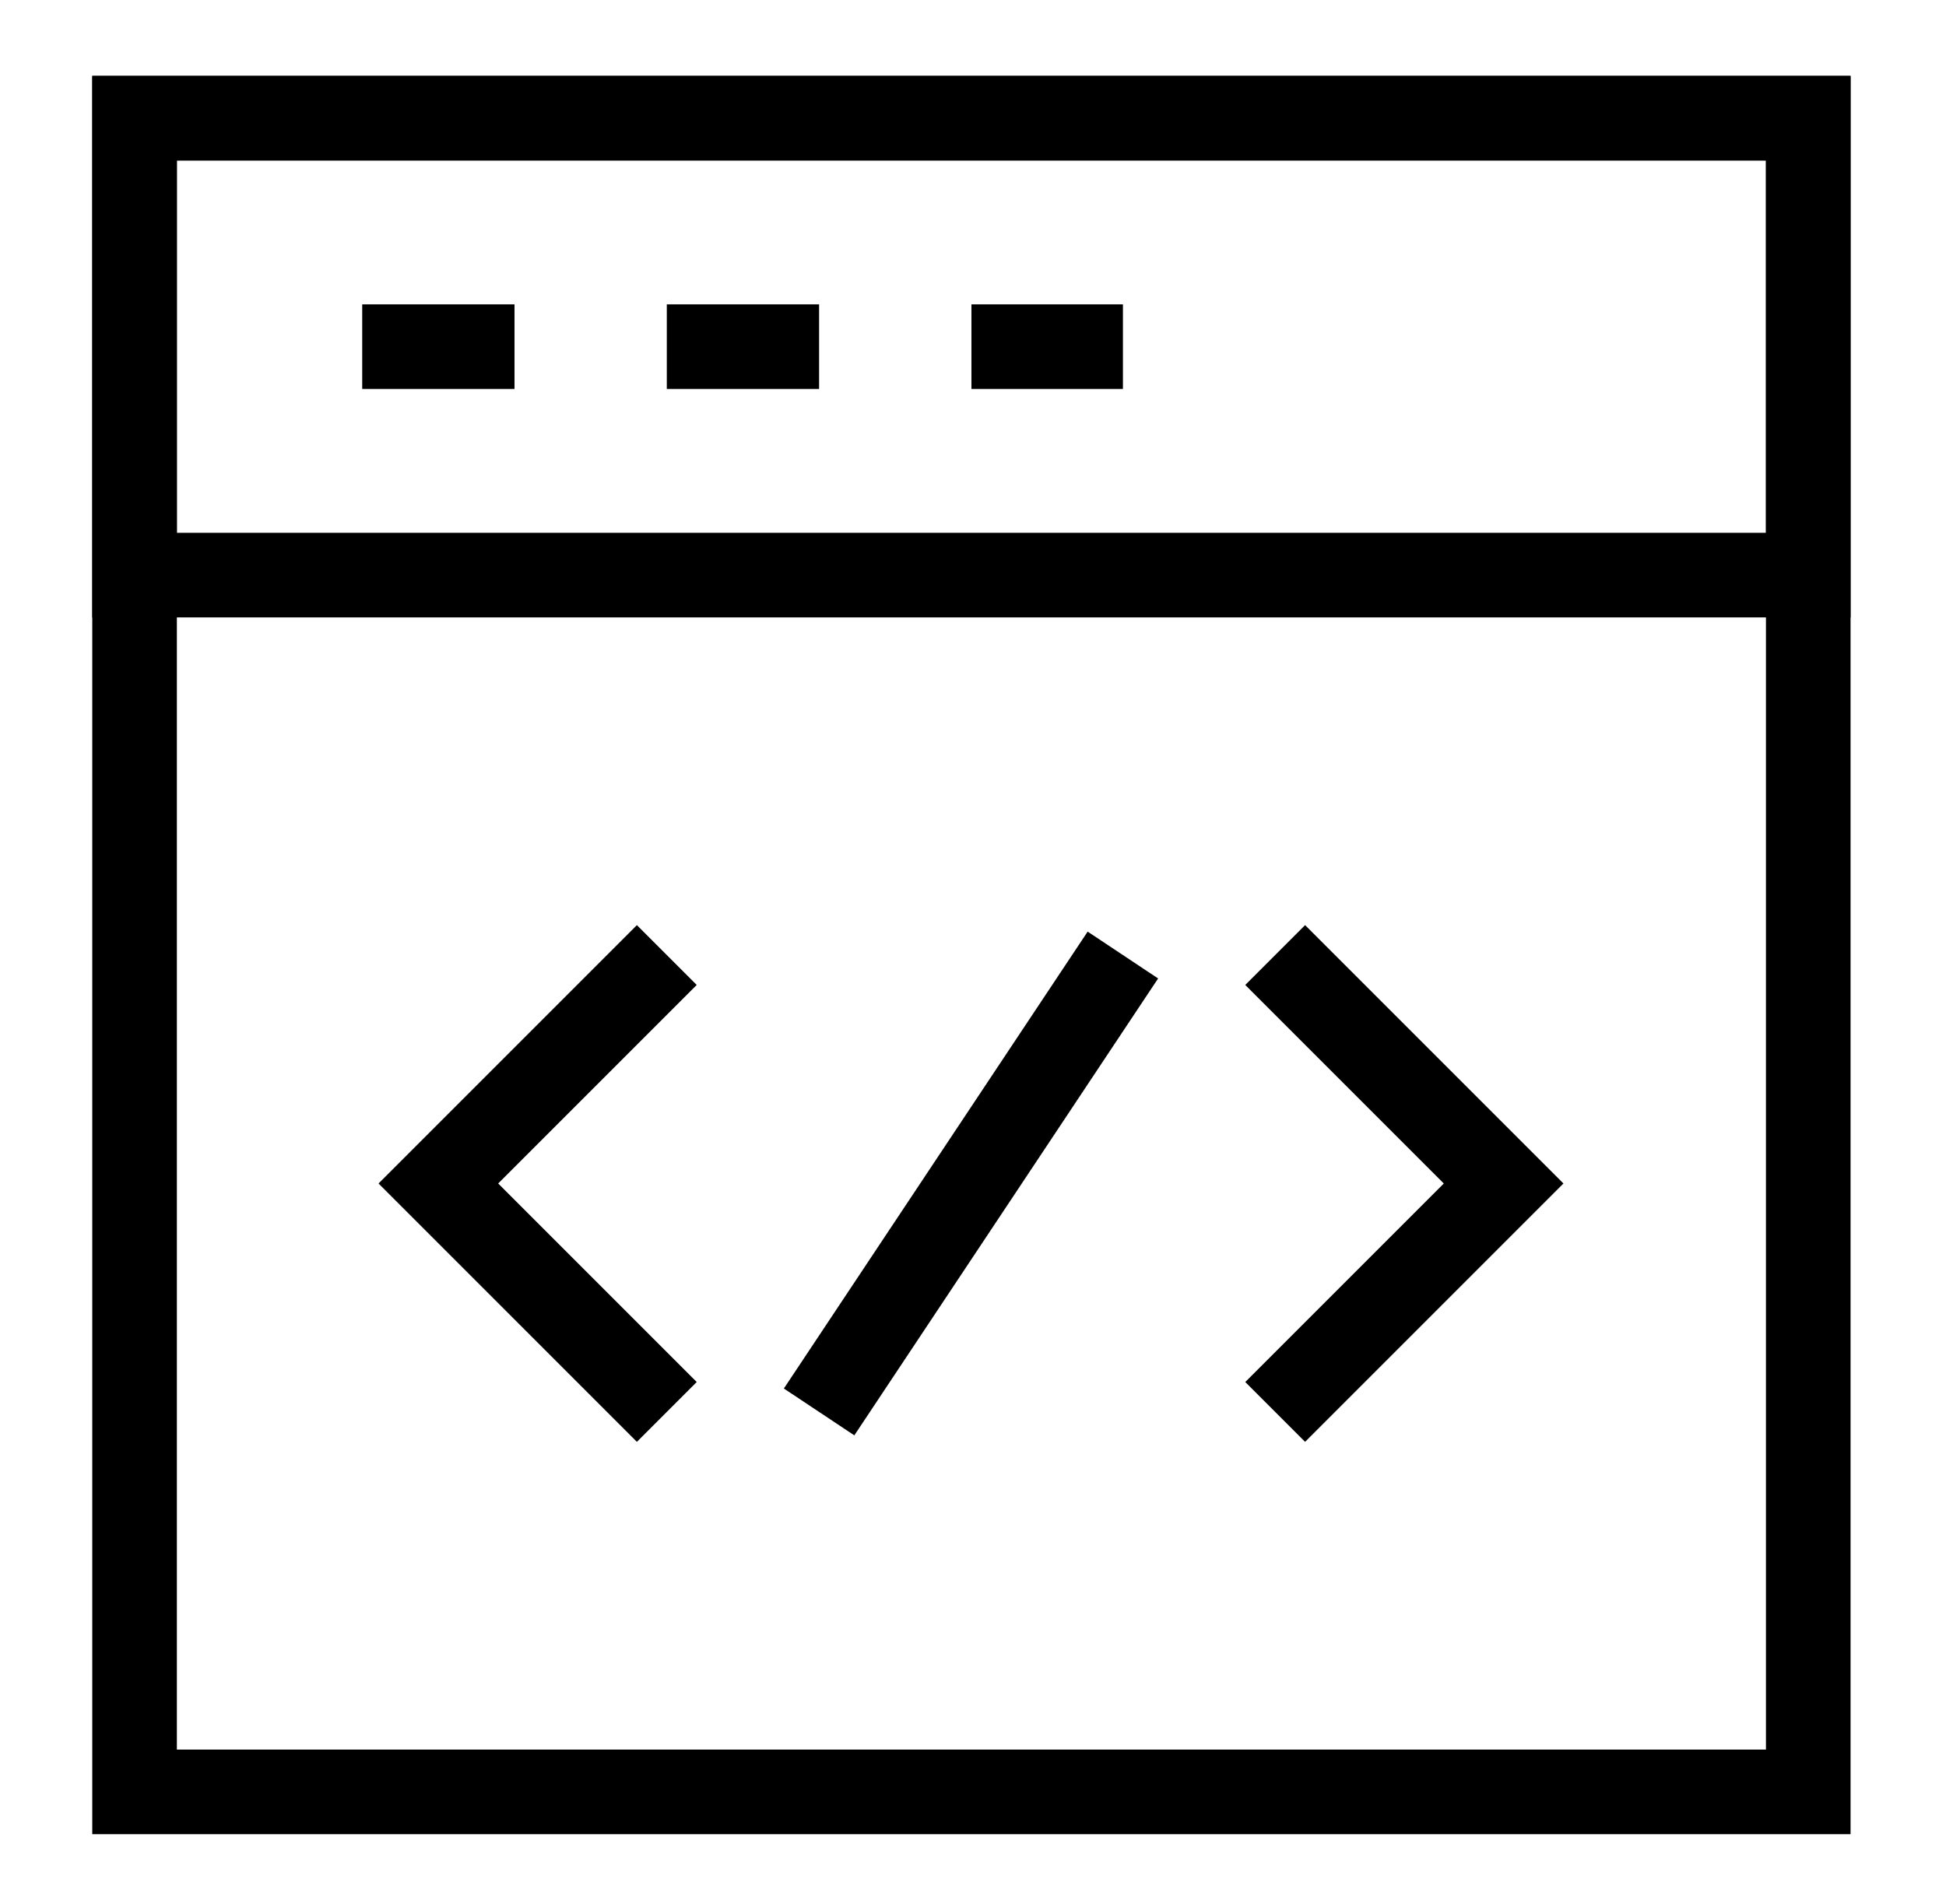 <svg width="46" height="45" viewBox="0 0 46 45" fill="none" xmlns="http://www.w3.org/2000/svg">
<path d="M15.762 33.375L10.362 27.975L15.762 22.575" stroke="black" stroke-width="2" stroke-miterlimit="10"/>
<path d="M30.143 33.375L35.543 27.975L30.143 22.575" stroke="black" stroke-width="2" stroke-miterlimit="10"/>
<path d="M19.362 33.375L26.543 22.575" stroke="black" stroke-width="2" stroke-miterlimit="10"/>
<path d="M42.744 2.794H3.181V42.356H42.744V2.794Z" stroke="black" stroke-width="2" stroke-miterlimit="10"/>
<path d="M42.744 13.594H30.969H27.369H3.181V2.794H42.744V13.594Z" stroke="black" stroke-width="2" stroke-miterlimit="10"/>
<path d="M8.562 8.194H12.162" stroke="black" stroke-width="2" stroke-miterlimit="10"/>
<path d="M15.762 8.194H19.362" stroke="black" stroke-width="2" stroke-miterlimit="10"/>
<path d="M22.963 8.194H26.544" stroke="black" stroke-width="2" stroke-miterlimit="10"/>
</svg>
